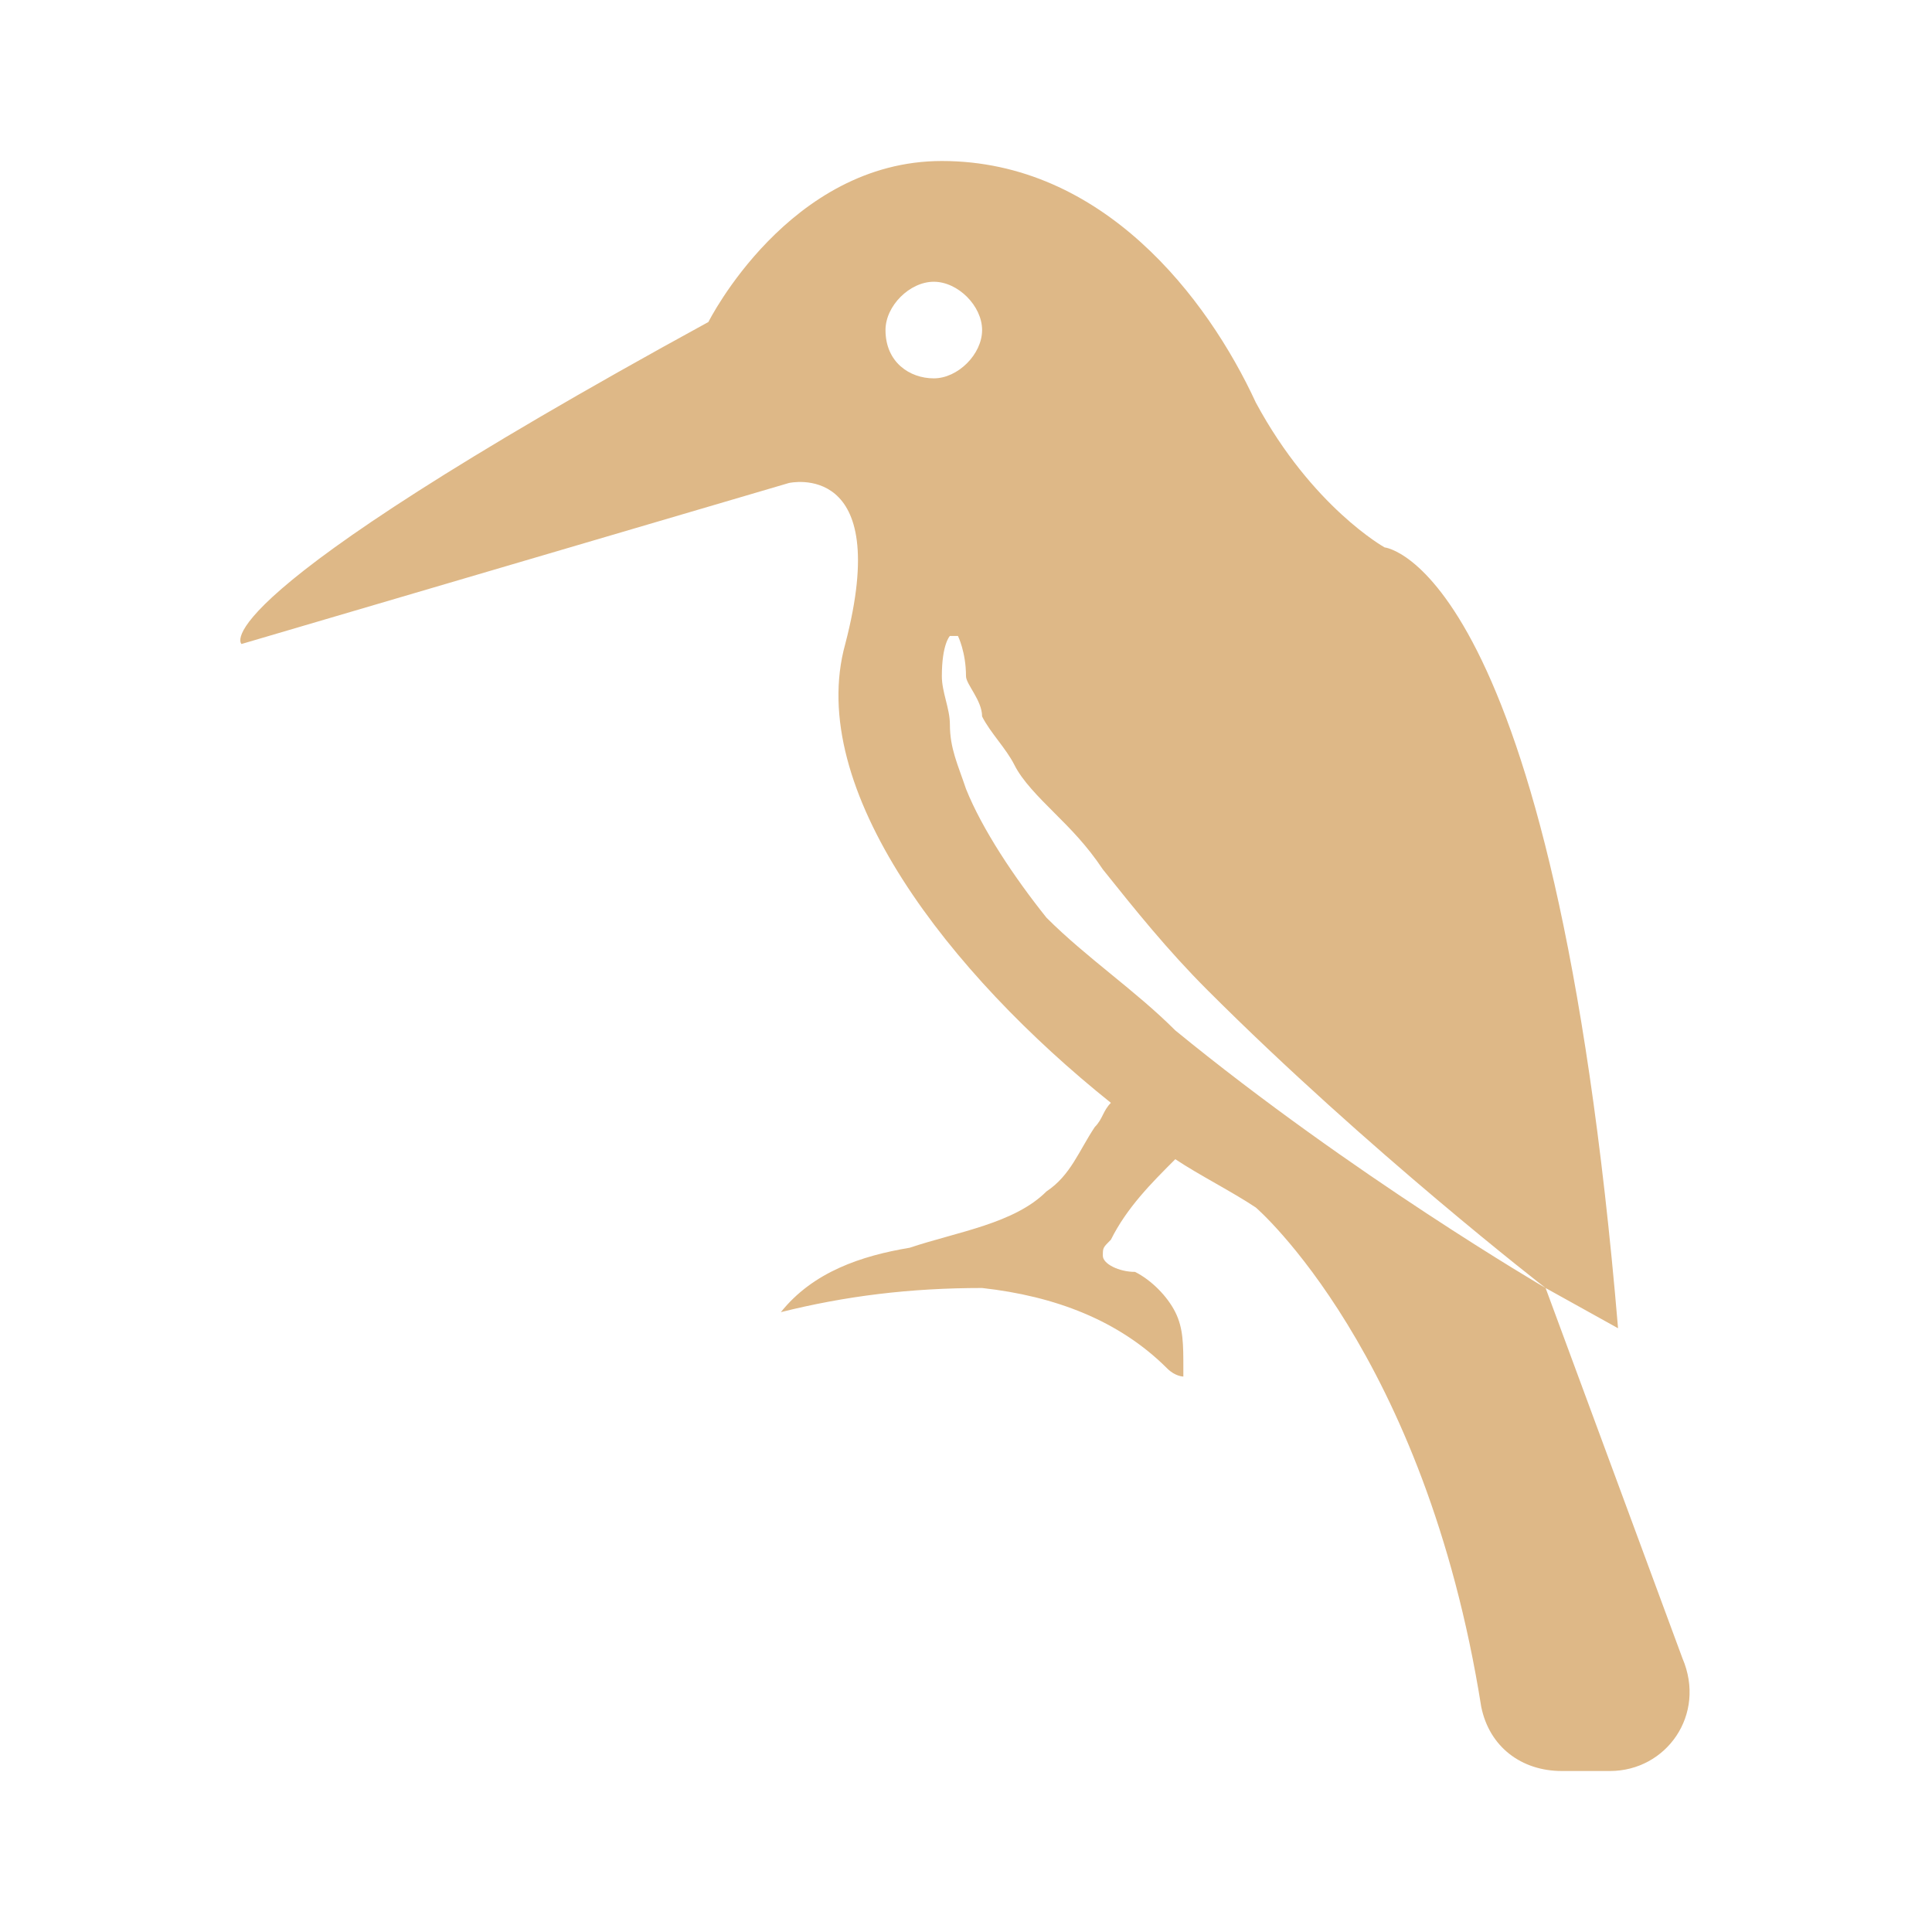 <svg fill="#DEB887" xmlns="http://www.w3.org/2000/svg" xmlns:xlink="http://www.w3.org/1999/xlink" version="1.1" x="0px" y="0px" viewBox="0 0 24 24" enable-background="new 0 0 24 24" xml:space="preserve"><path fill="#DEB887" stroke="#DEB887" stroke-miterlimit="10" d="M12,12"></path><path d="M20.9,20.6L19.2,16l0,0c0,0-2.4-1.4-4.6-3.2c-0.5-0.5-1.1-0.9-1.6-1.4c-0.4-0.5-0.8-1.1-1-1.6c-0.1-0.3-0.2-0.5-0.2-0.8  c0-0.2-0.1-0.4-0.1-0.6c0-0.4,0.1-0.5,0.1-0.5l0.1,0c0,0,0.1,0.2,0.1,0.5c0,0.1,0.2,0.3,0.2,0.5c0.1,0.2,0.3,0.4,0.4,0.6  c0.1,0.2,0.3,0.4,0.5,0.6c0.2,0.2,0.4,0.4,0.6,0.7c0.4,0.5,0.8,1,1.3,1.5c2,2,4.2,3.7,4.2,3.7l0,0l0.9,0.5c-0.8-9.5-2.9-9.7-2.9-9.7  S16.3,6.3,15.6,5c-0.6-1.3-1.9-3-3.9-3C9.8,2,8.8,4,8.8,4C2.4,7.5,3,8,3,8l6.8-2c0,0,1.3-0.3,0.7,2c-0.5,1.8,1.3,4.1,3.3,5.7  c-0.1,0.1-0.1,0.2-0.2,0.3c-0.2,0.3-0.3,0.6-0.6,0.8c-0.4,0.4-1.1,0.5-1.7,0.7c-0.6,0.1-1.2,0.3-1.6,0.8c0.8-0.2,1.6-0.3,2.5-0.3  c0.9,0.1,1.7,0.4,2.3,1c0.1,0.1,0.2,0.1,0.2,0.1c0,0,0-0.1,0-0.1c0-0.3,0-0.5-0.1-0.7c-0.1-0.2-0.3-0.4-0.5-0.5  c-0.2,0-0.4-0.1-0.4-0.2c0-0.1,0-0.1,0.1-0.2c0.2-0.4,0.5-0.7,0.8-1c0.3,0.2,0.7,0.4,1,0.6c0,0,2.1,1.8,2.8,6.2  c0.1,0.5,0.5,0.8,1,0.8H20C20.7,22,21.2,21.3,20.9,20.6z M11,4.1c0-0.3,0.3-0.6,0.6-0.6c0.3,0,0.6,0.3,0.6,0.6  c0,0.3-0.3,0.6-0.6,0.6C11.3,4.7,11,4.5,11,4.1z"></path></svg>